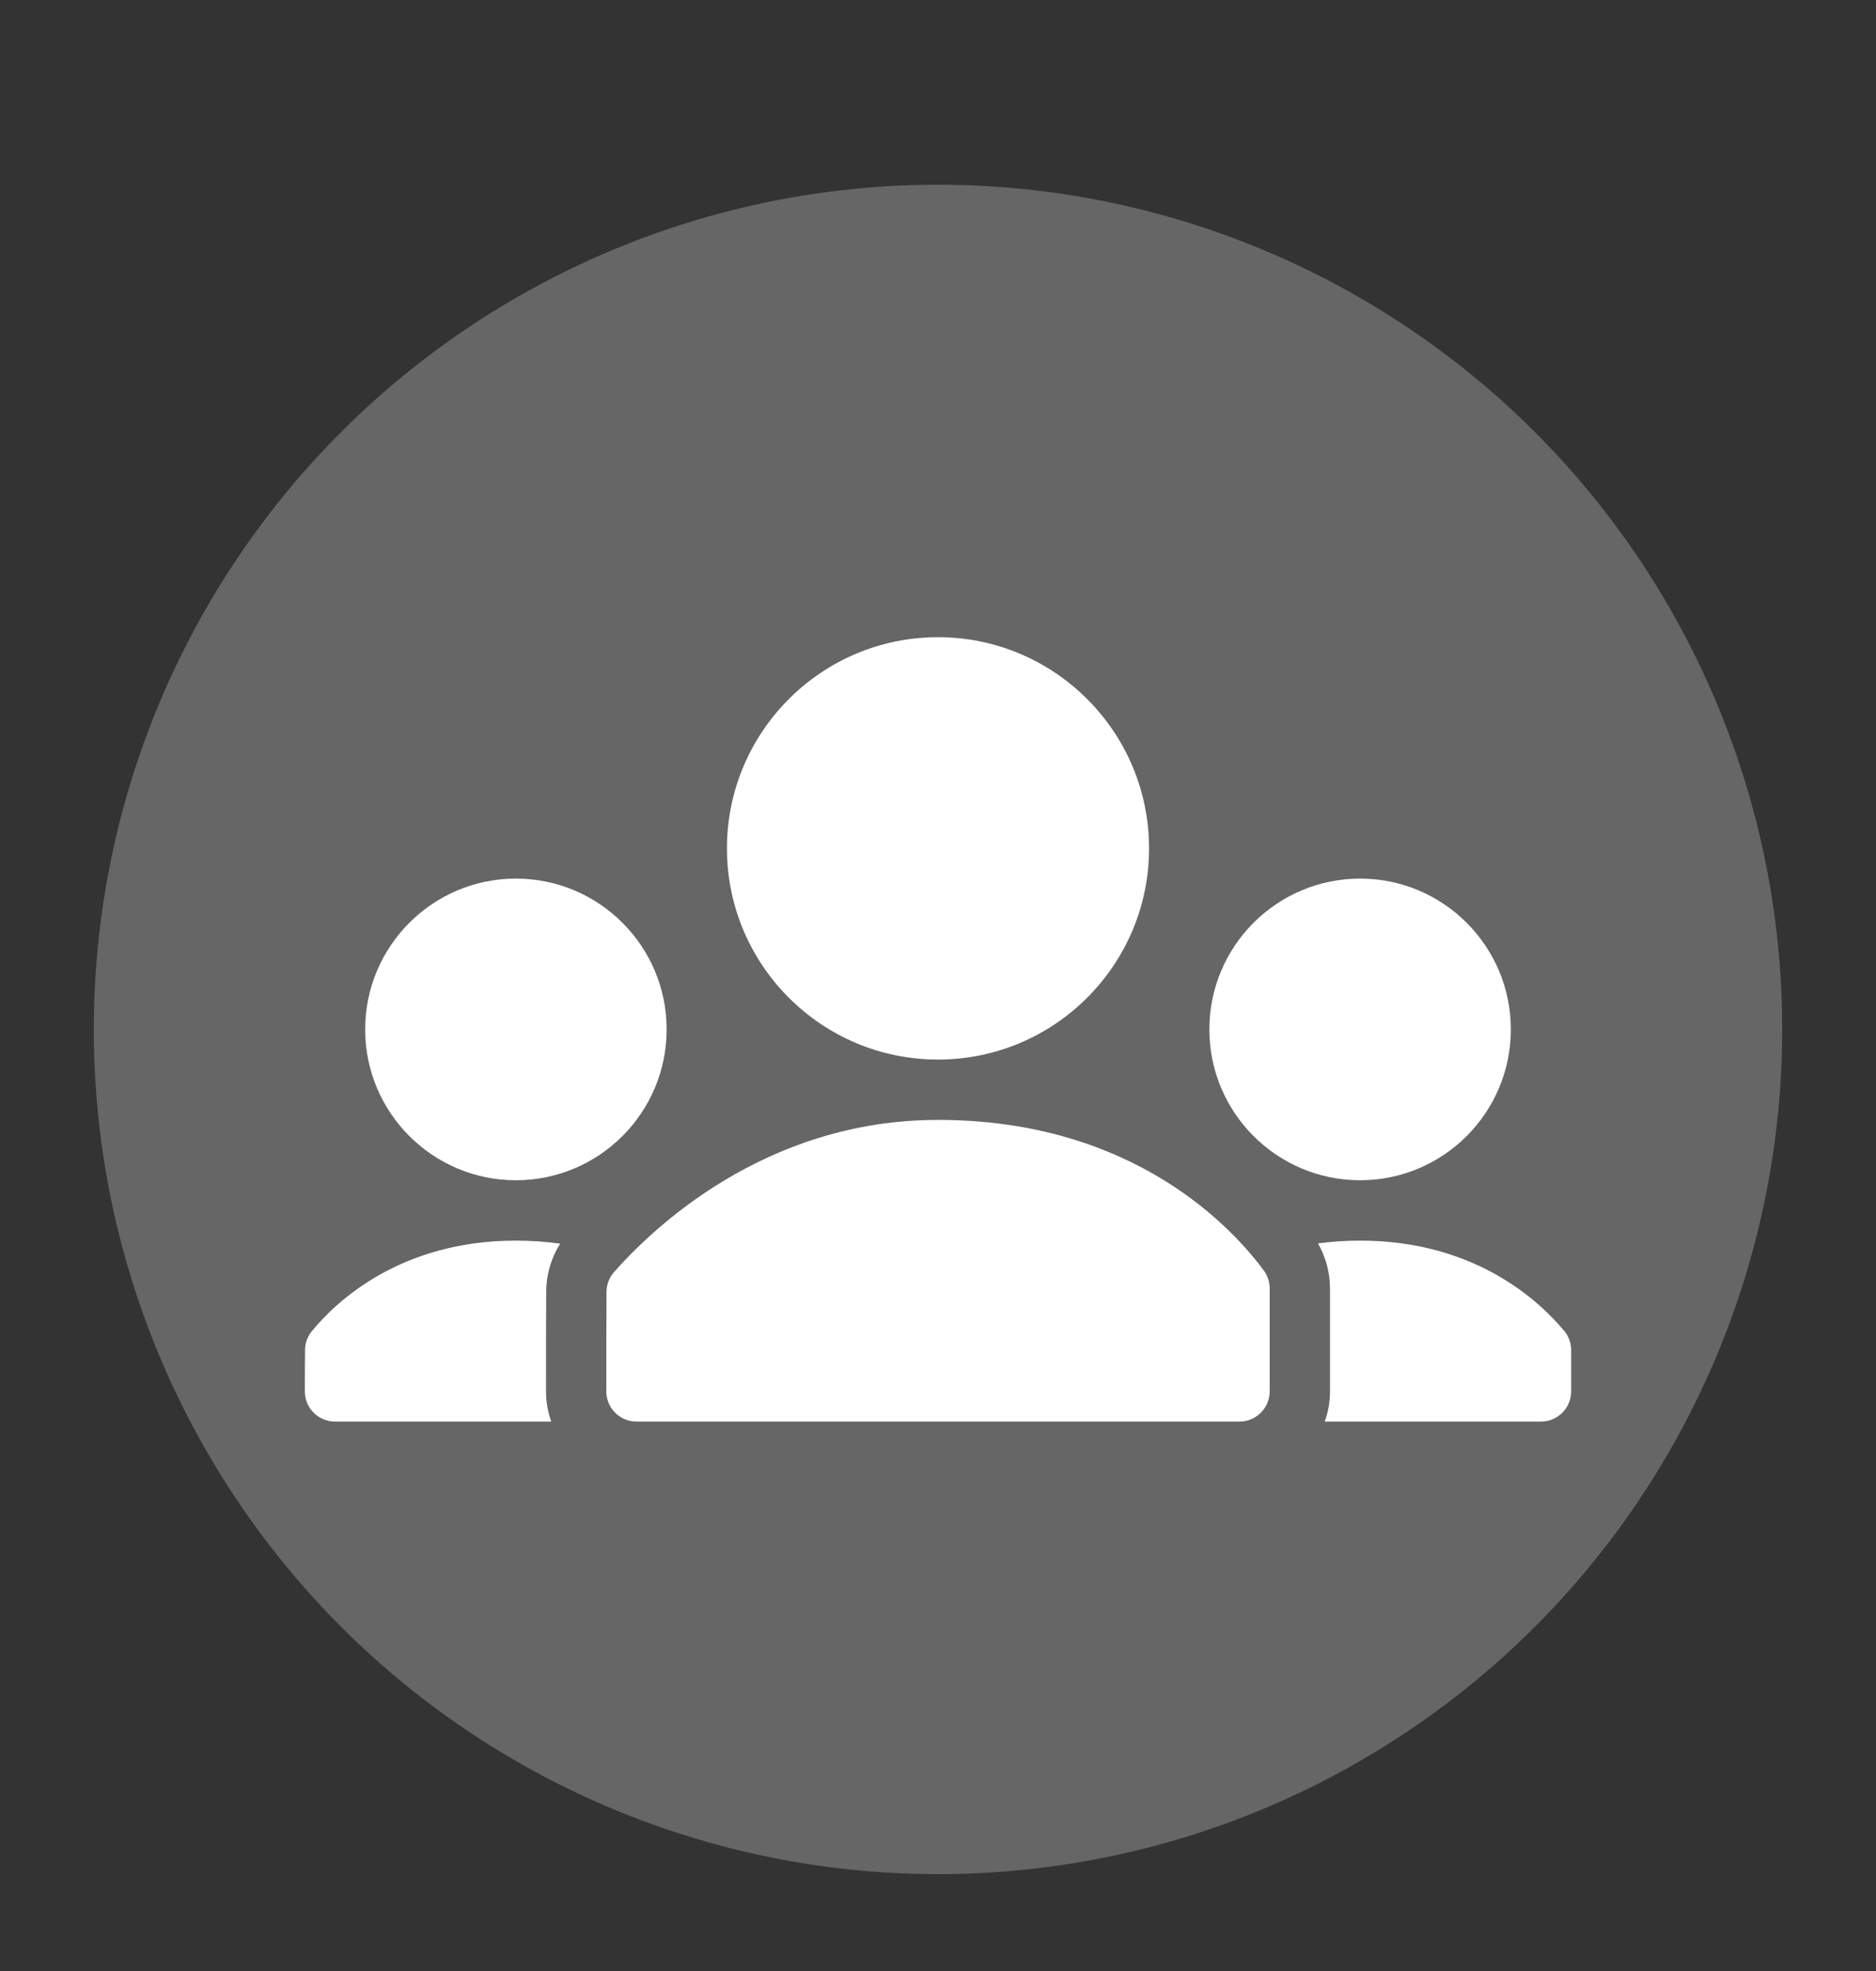 <svg width="20" height="21" viewBox="0 0 20 21" fill="none" xmlns="http://www.w3.org/2000/svg">
<rect x="0" y="0" width="20" height="21" fill="#333333" stroke="none"/>
<circle cx="10" cy="10.968" r="9" fill="#666666"/>
<path fill-rule="evenodd" clip-rule="evenodd" d="M5.972 13.251C5.824 13.23 5.667 13.218 5.5 13.218C4.269 13.218 3.581 13.867 3.318 14.191C3.275 14.247 3.252 14.315 3.252 14.385C3.252 14.387 3.252 14.389 3.252 14.391C3.25 14.51 3.25 14.667 3.25 14.825C3.25 15.002 3.394 15.146 3.571 15.146H5.877C5.84 15.044 5.821 14.936 5.821 14.825C5.821 14.459 5.821 14.023 5.823 13.766C5.823 13.583 5.875 13.404 5.972 13.251ZM13.214 15.146H6.786C6.701 15.146 6.619 15.113 6.558 15.052C6.498 14.992 6.464 14.91 6.464 14.825C6.464 14.46 6.464 14.026 6.466 13.768C6.466 13.767 6.466 13.767 6.466 13.766C6.466 13.692 6.491 13.621 6.538 13.563C6.937 13.108 8.142 11.932 10 11.932C12.103 11.932 13.159 13.106 13.482 13.548C13.517 13.603 13.536 13.664 13.536 13.727V14.825C13.536 14.91 13.502 14.992 13.441 15.052C13.381 15.113 13.3 15.146 13.214 15.146ZM14.123 15.146H16.429C16.606 15.146 16.75 15.002 16.75 14.825V14.385C16.75 14.314 16.727 14.245 16.683 14.189C16.419 13.867 15.731 13.218 14.5 13.218C14.341 13.218 14.192 13.229 14.051 13.248C14.134 13.393 14.179 13.559 14.179 13.727V14.825C14.179 14.936 14.16 15.044 14.123 15.146ZM5.5 9.361C4.613 9.361 3.893 10.081 3.893 10.968C3.893 11.855 4.613 12.575 5.5 12.575C6.387 12.575 7.107 11.855 7.107 10.968C7.107 10.081 6.387 9.361 5.5 9.361ZM14.5 9.361C13.613 9.361 12.893 10.081 12.893 10.968C12.893 11.855 13.613 12.575 14.5 12.575C15.387 12.575 16.107 11.855 16.107 10.968C16.107 10.081 15.387 9.361 14.5 9.361ZM10 6.789C8.758 6.789 7.75 7.798 7.75 9.039C7.75 10.281 8.758 11.289 10 11.289C11.242 11.289 12.25 10.281 12.25 9.039C12.25 7.798 11.242 6.789 10 6.789Z" fill="white"/>
</svg>
